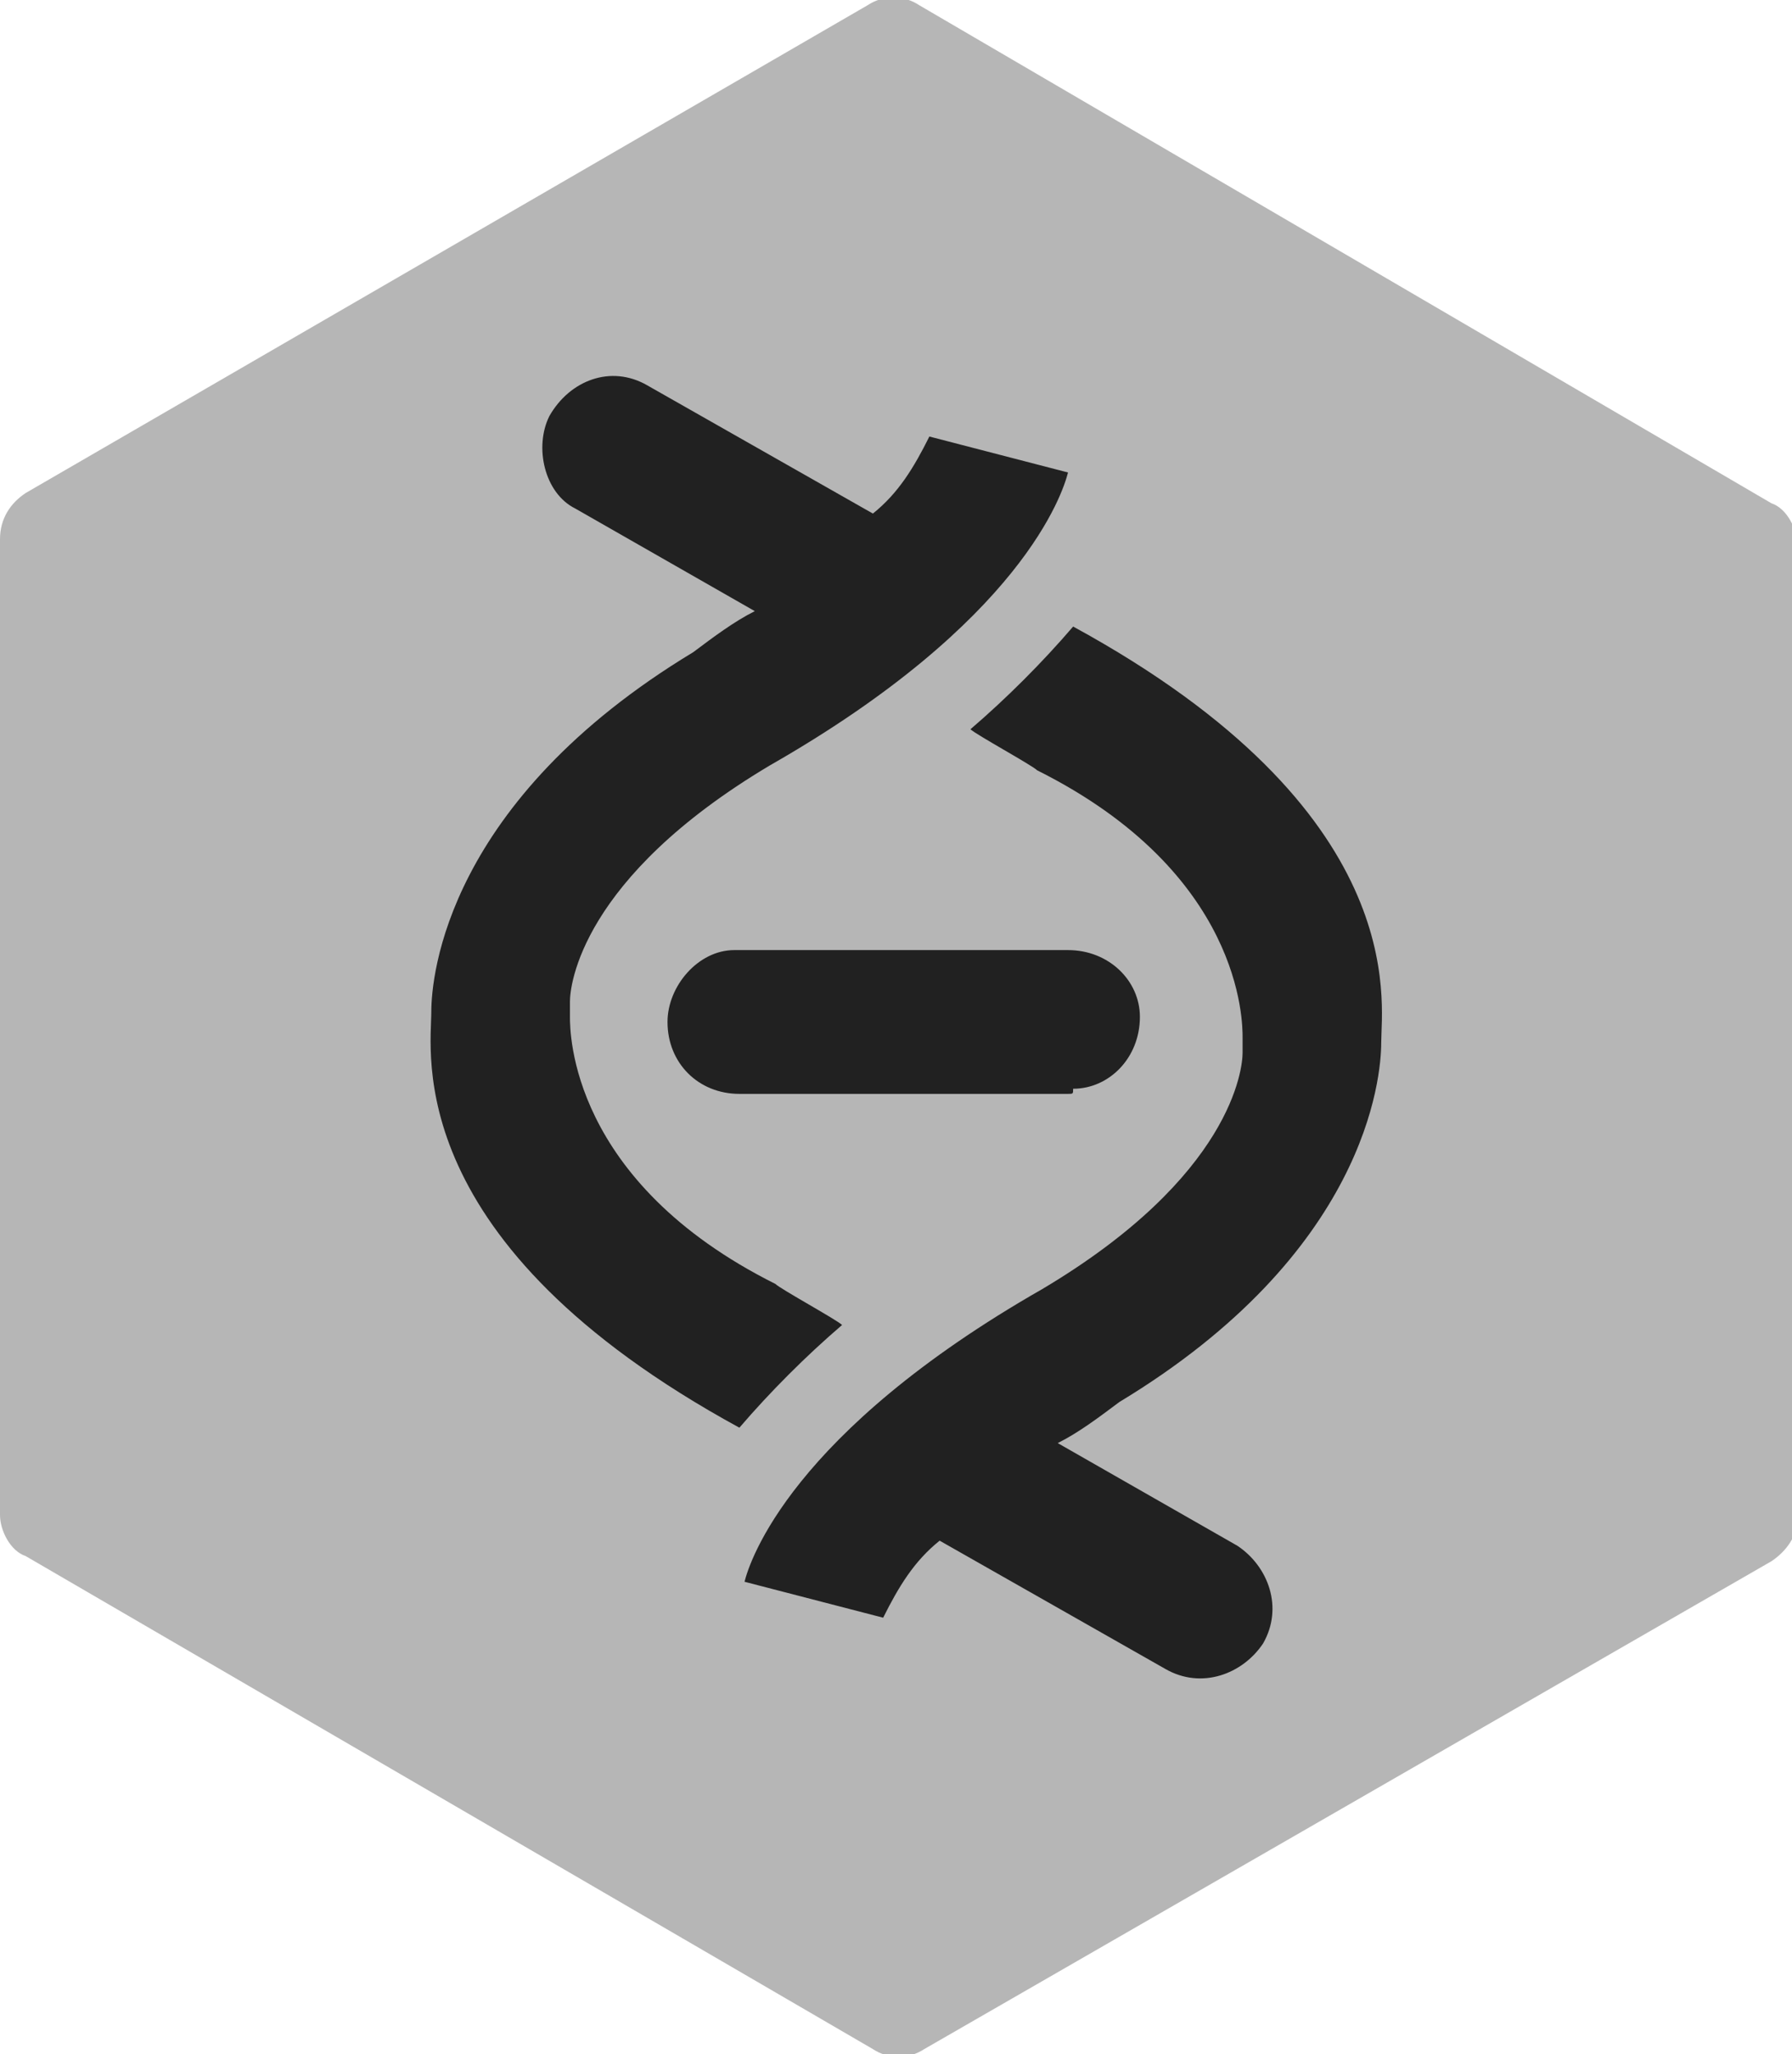 <?xml version="1.0" encoding="utf-8"?>
<!-- Generator: Adobe Illustrator 27.8.1, SVG Export Plug-In . SVG Version: 6.00 Build 0)  -->
<svg version="1.1" id="fe3d76f5-46b5-45da-a5bd-d5567e35d175"
	 xmlns="http://www.w3.org/2000/svg" xmlns:xlink="http://www.w3.org/1999/xlink" x="0px" y="0px" viewBox="0 0 34.9 40"
	 style="enable-background:new 0 0 34.9 40;" xml:space="preserve">
<style type="text/css">
	.st0{fill:#B6B6B6;}
	.st1{fill:#212121;}
</style>
<path class="st0" d="M0.5,9.6C0.2,9.8,0,10.1,0,10.5v19c0,0.3,0.2,0.7,0.5,0.8L17,39.9c0.3,0.2,0.7,0.2,1,0l16.5-9.5
	c0.3-0.2,0.5-0.5,0.5-0.8v-19c0-0.3-0.2-0.7-0.5-0.8L17.9,0.1c-0.3-0.2-0.7-0.2-1,0L0.5,9.6z"/>
<path class="st1" d="M20.8,21.3h-6.4c-0.8,0-1.4-0.6-1.4-1.4c0-0.7,0.6-1.4,1.3-1.4h6.5c0.8,0,1.4,0.6,1.4,1.3
	c0,0.8-0.6,1.4-1.3,1.4C20.9,21.3,20.9,21.3,20.8,21.3L20.8,21.3z"/>
<path class="st1" d="M26.9,20.3c0-0.8,0.6-4.5-6-8.1c-0.6,0.7-1.3,1.4-2,2c0.1,0.1,1.2,0.7,1.3,0.8c4,2,4,4.9,4,5.2l0,0.1l0,0.2
	c0,0.3-0.2,2.4-3.9,4.6c-4.9,2.8-5.7,5.3-5.8,5.7l2.7,0.7c0,0,0,0,0,0c0.3-0.6,0.6-1.1,1.1-1.5l4.4,2.5c0.7,0.4,1.5,0.1,1.9-0.5
	c0.4-0.7,0.1-1.5-0.5-1.9l-3.5-2c0.4-0.2,0.8-0.5,1.2-0.8C26.6,24.4,26.9,21,26.9,20.3z"/>
<path class="st1" d="M8.4,19.7c0,0.8-0.6,4.5,6,8.1c0.6-0.7,1.3-1.4,2-2c-0.1-0.1-1.2-0.7-1.3-0.8c-4-2-4-4.9-4-5.2l0-0.1l0-0.2
	c0-0.3,0.2-2.4,3.9-4.6c4.9-2.8,5.7-5.3,5.8-5.7l-2.7-0.7c0,0,0,0,0,0c-0.3,0.6-0.6,1.1-1.1,1.5l-4.4-2.5c-0.7-0.4-1.5-0.1-1.9,0.6
	c-0.3,0.6-0.1,1.5,0.5,1.8l3.5,2c-0.4,0.2-0.8,0.5-1.2,0.8C8.7,15.6,8.4,19,8.4,19.7z"/>
</svg>

